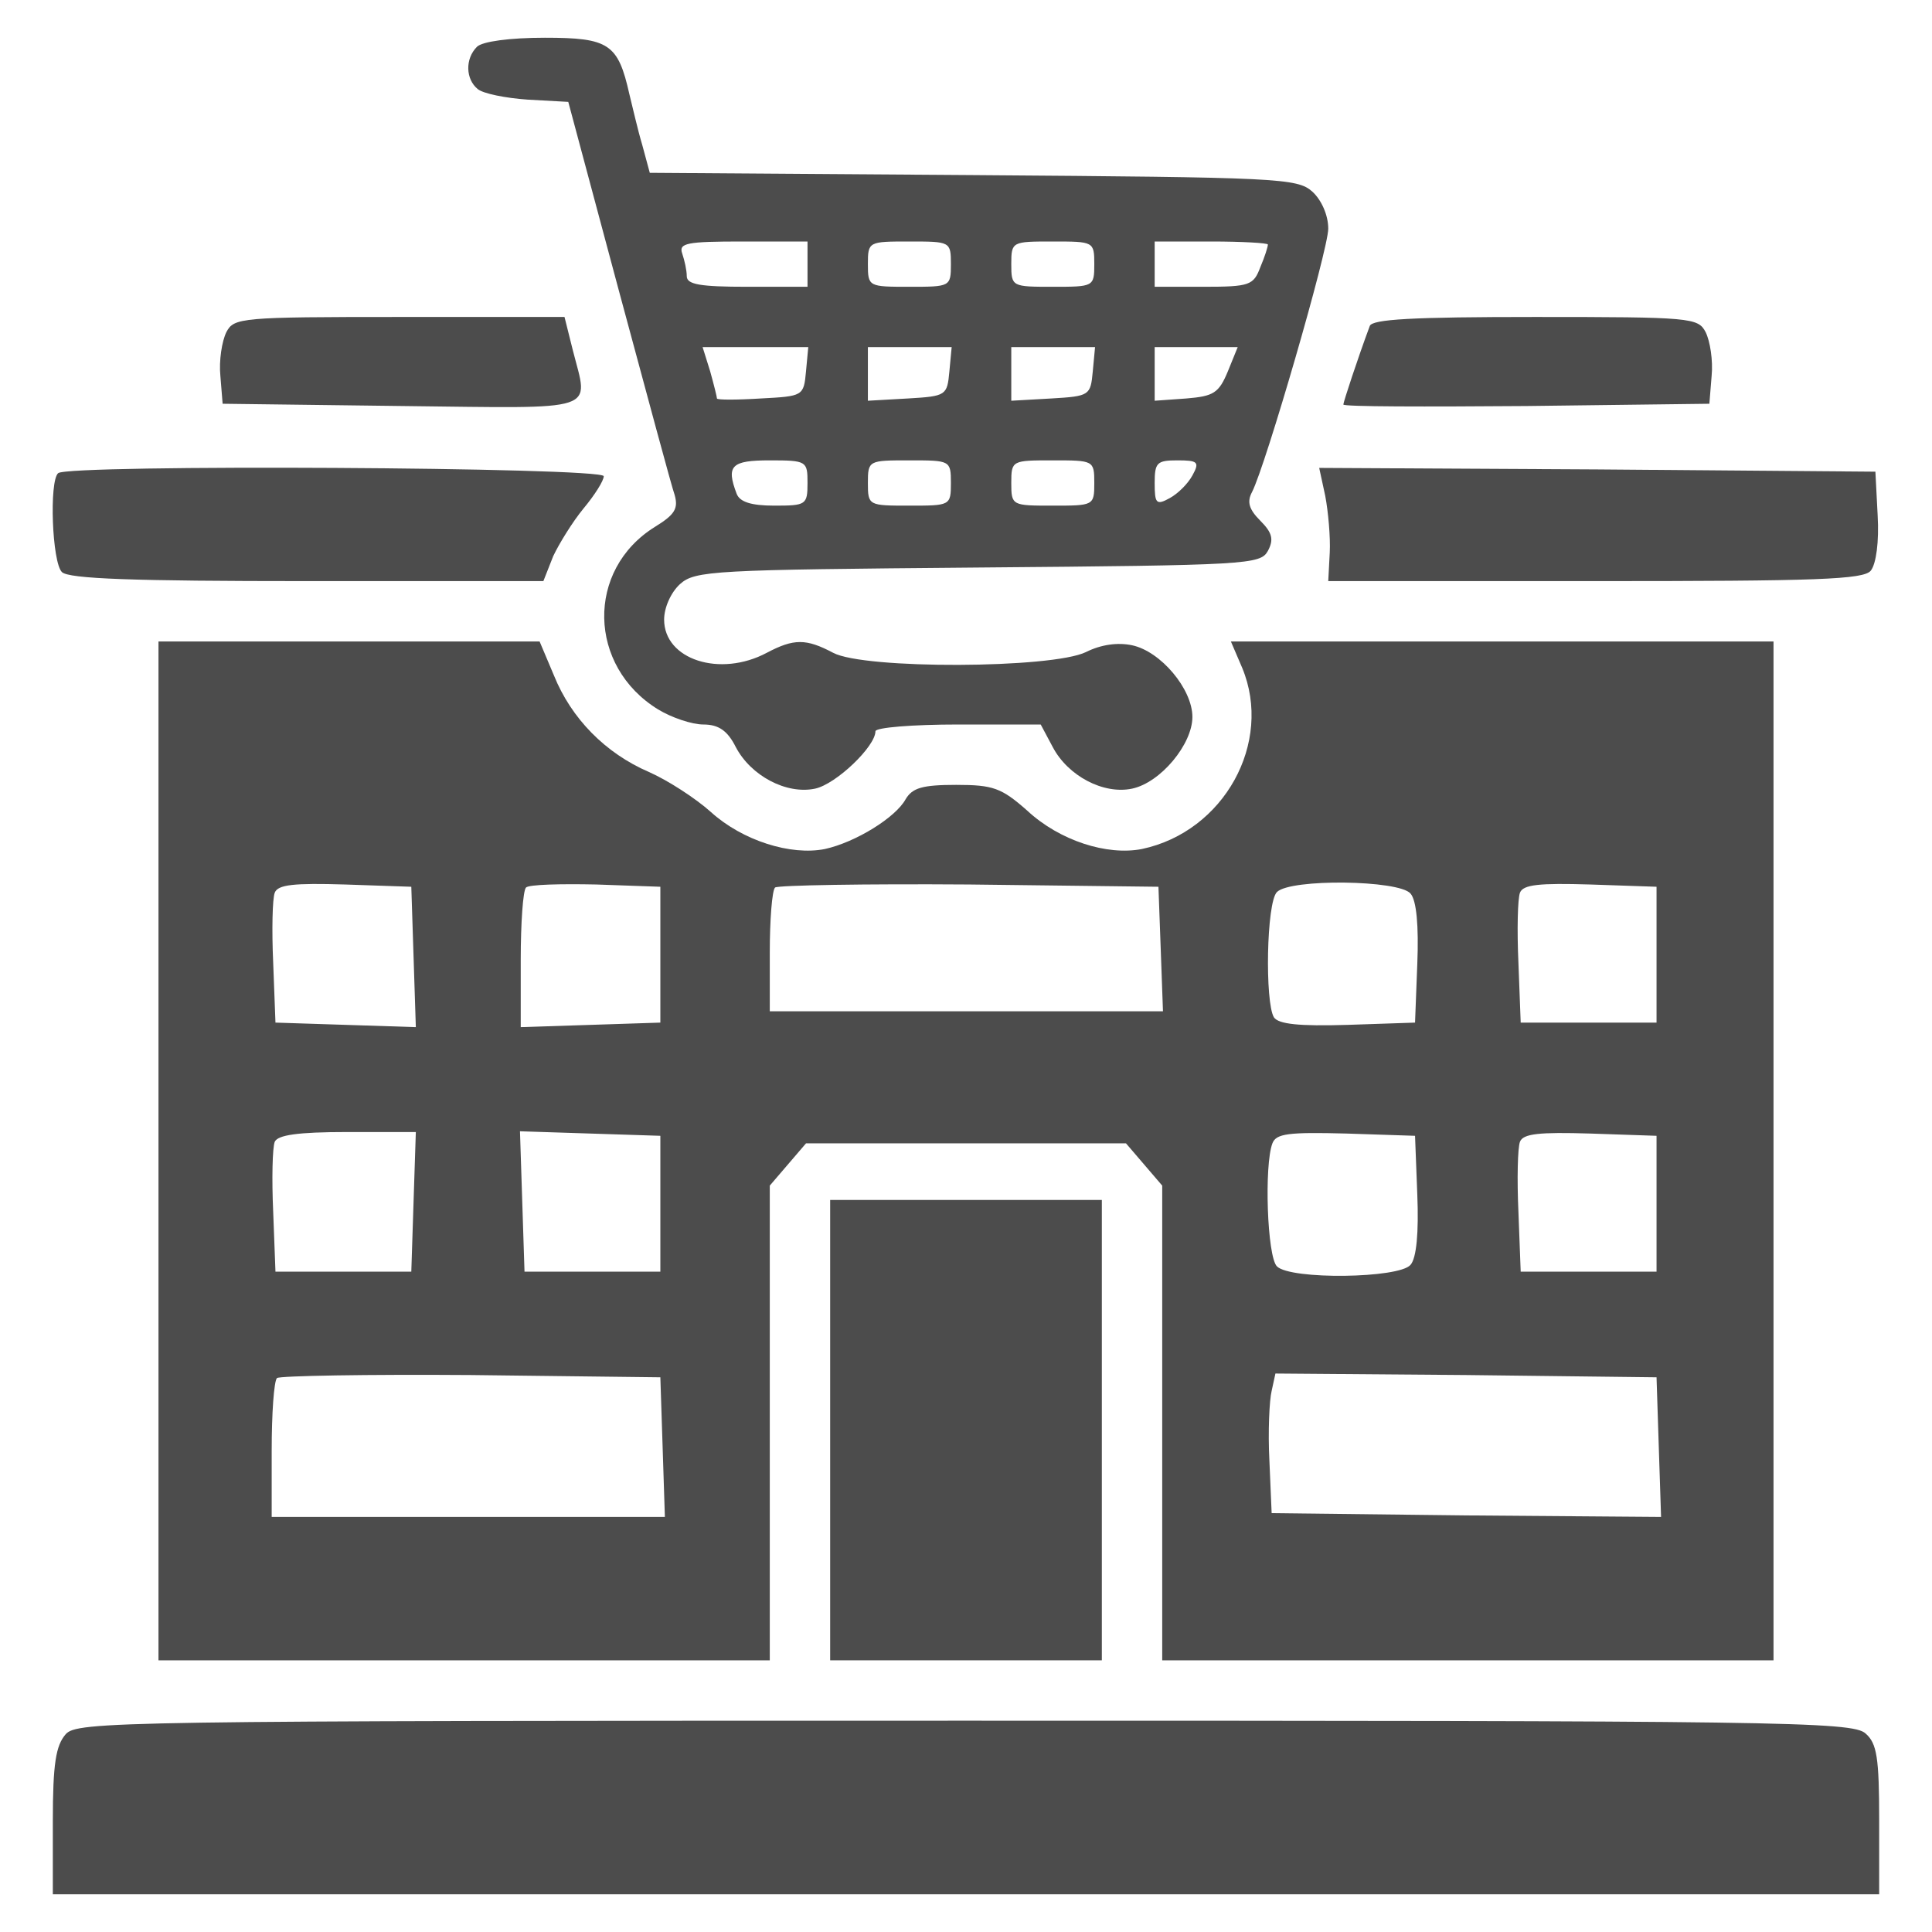 <?xml version="1.0" standalone="no"?>
<!DOCTYPE svg PUBLIC "-//W3C//DTD SVG 20010904//EN"
 "http://www.w3.org/TR/2001/REC-SVG-20010904/DTD/svg10.dtd">
<svg version="1.0" xmlns="http://www.w3.org/2000/svg"
 width="50pt" height="50pt" viewBox="0 0 256 256"
 preserveAspectRatio="xMidYMid meet">

<g transform="translate(0,256) scale(0.1,-0.1)"
fill="#4C4C4C" stroke="none">
<path d="M632 2498 c-16 -16 -15 -43 1 -56 7 -6 37 -12 66 -14 l54 -3 67 -250
c37 -137 70 -260 74 -271 5 -18 0 -26 -26 -42 -92 -57 -89 -185 4 -242 18 -11
45 -20 60 -20 20 0 32 -8 43 -30 20 -38 67 -63 105 -55 28 6 80 56 80 76 0 5
49 9 110 9 l109 0 16 -30 c20 -38 67 -63 105 -55 38 8 80 59 80 95 0 37 -42
87 -80 95 -19 4 -41 1 -61 -9 -45 -22 -294 -23 -335 -1 -36 19 -52 19 -88 0
-62 -33 -136 -9 -136 44 0 16 9 36 21 47 20 18 44 19 395 22 358 3 374 4 384
22 8 15 6 24 -10 40 -15 15 -18 25 -11 38 18 35 101 321 101 349 0 18 -9 38
-21 49 -20 18 -44 19 -450 22 l-428 3 -10 37 c-6 20 -13 51 -17 67 -15 67 -27
75 -112 75 -47 0 -83 -5 -90 -12z m438 -288 l0 -30 -80 0 c-62 0 -80 3 -80 14
0 8 -3 21 -6 30 -5 14 6 16 80 16 l86 0 0 -30z m190 0 c0 -30 -1 -30 -55 -30
-54 0 -55 0 -55 30 0 30 1 30 55 30 54 0 55 0 55 -30z m190 0 c0 -30 -1 -30
-55 -30 -54 0 -55 0 -55 30 0 30 1 30 55 30 54 0 55 0 55 -30z m230 26 c0 -3
-4 -16 -10 -30 -9 -24 -14 -26 -75 -26 l-65 0 0 30 0 30 75 0 c41 0 75 -2 75
-4z m-612 -168 c-3 -33 -4 -33 -60 -36 -32 -2 -58 -2 -58 0 0 2 -4 18 -9 36
l-10 32 70 0 70 0 -3 -32z m190 0 c-3 -32 -4 -33 -55 -36 l-53 -3 0 35 0 36
56 0 55 0 -3 -32z m190 0 c-3 -32 -4 -33 -55 -36 l-53 -3 0 35 0 36 56 0 55 0
-3 -32z m179 0 c-12 -29 -19 -33 -55 -36 l-42 -3 0 35 0 36 55 0 55 0 -13 -32z
m-557 -148 c0 -29 -2 -30 -44 -30 -31 0 -46 5 -50 16 -14 37 -7 44 44 44 49 0
50 -1 50 -30z m190 0 c0 -30 -1 -30 -55 -30 -54 0 -55 0 -55 30 0 30 1 30 55
30 54 0 55 0 55 -30z m190 0 c0 -30 -1 -30 -55 -30 -54 0 -55 0 -55 30 0 30 1
30 55 30 54 0 55 0 55 -30z m130 10 c-6 -11 -19 -24 -30 -30 -18 -10 -20 -7
-20 20 0 27 3 30 30 30 27 0 30 -2 20 -20z"/>
<path d="M300 2120 c-6 -12 -10 -38 -8 -58 l3 -37 238 -3 c265 -3 247 -9 226
74 l-11 44 -219 0 c-210 0 -219 -1 -229 -20z"/>
<path d="M1815 2128 c-16 -43 -35 -101 -35 -104 0 -3 109 -3 243 -2 l242 3 3
37 c2 20 -2 46 -8 58 -10 19 -19 20 -226 20 -163 0 -216 -3 -219 -12z"/>
<path d="M77 1933 c-12 -11 -8 -118 5 -131 9 -9 95 -12 325 -12 l313 0 13 33
c8 17 26 46 40 63 15 18 27 37 27 43 0 12 -711 16 -723 4z"/>
<path d="M1756 1903 c4 -21 7 -55 6 -75 l-2 -38 354 0 c293 0 356 2 365 14 7
9 11 38 9 73 l-3 58 -369 3 -368 2 8 -37z"/>
<path d="M210 1035 l0 -675 405 0 405 0 0 314 0 315 24 28 24 28 212 0 212 0
24 -28 24 -28 0 -315 0 -314 405 0 405 0 0 675 0 675 -359 0 -360 0 15 -35
c41 -99 -24 -217 -133 -240 -46 -9 -109 11 -152 51 -34 30 -45 34 -94 34 -45
0 -58 -4 -67 -19 -13 -24 -66 -57 -107 -66 -45 -9 -109 11 -151 49 -20 18 -57
42 -82 53 -58 25 -103 71 -126 128 l-19 45 -252 0 -253 0 0 -675z m338 257 l3
-93 -93 3 -93 3 -3 79 c-2 44 -1 85 2 93 4 11 26 13 93 11 l88 -3 3 -93z m327
3 l0 -90 -92 -3 -93 -3 0 89 c0 49 3 92 7 96 4 4 46 5 93 4 l85 -3 0 -90z
m663 8 l3 -83 -261 0 -260 0 0 78 c0 43 3 82 7 86 4 3 119 5 257 4 l251 -3 3
-82z m331 73 c8 -9 11 -43 9 -93 l-3 -78 -89 -3 c-65 -2 -92 1 -98 10 -12 20
-10 152 4 166 18 18 162 16 177 -2z m326 -81 l0 -90 -90 0 -90 0 -3 79 c-2 44
-1 85 2 93 4 11 26 13 93 11 l88 -3 0 -90z m-1647 -327 l-3 -93 -90 0 -90 0
-3 79 c-2 44 -1 85 2 93 4 9 30 13 96 13 l91 0 -3 -92z m327 -3 l0 -90 -90 0
-90 0 -3 93 -3 93 93 -3 93 -3 0 -90z m1003 12 c2 -50 -1 -84 -9 -93 -15 -18
-159 -20 -177 -2 -13 13 -17 134 -6 163 5 13 21 15 98 13 l91 -3 3 -78z m317
-12 l0 -90 -90 0 -90 0 -3 79 c-2 44 -1 85 2 93 4 11 26 13 93 11 l88 -3 0
-90z m-1317 -322 l3 -93 -261 0 -260 0 0 88 c0 49 3 92 7 96 4 3 119 5 257 4
l251 -3 3 -92z m1320 -1 l3 -92 -258 2 -258 3 -3 70 c-2 38 0 80 3 92 l5 23
253 -2 252 -3 3 -93z"/>
<path d="M1100 665 l0 -305 180 0 180 0 0 305 0 305 -180 0 -180 0 0 -305z"/>
<path d="M87 262 c-13 -15 -17 -39 -17 -115 l0 -97 1210 0 1210 0 0 98 c0 83
-3 102 -18 115 -17 16 -114 17 -1194 17 -1126 0 -1176 -1 -1191 -18z"/>
</g>
</svg>
